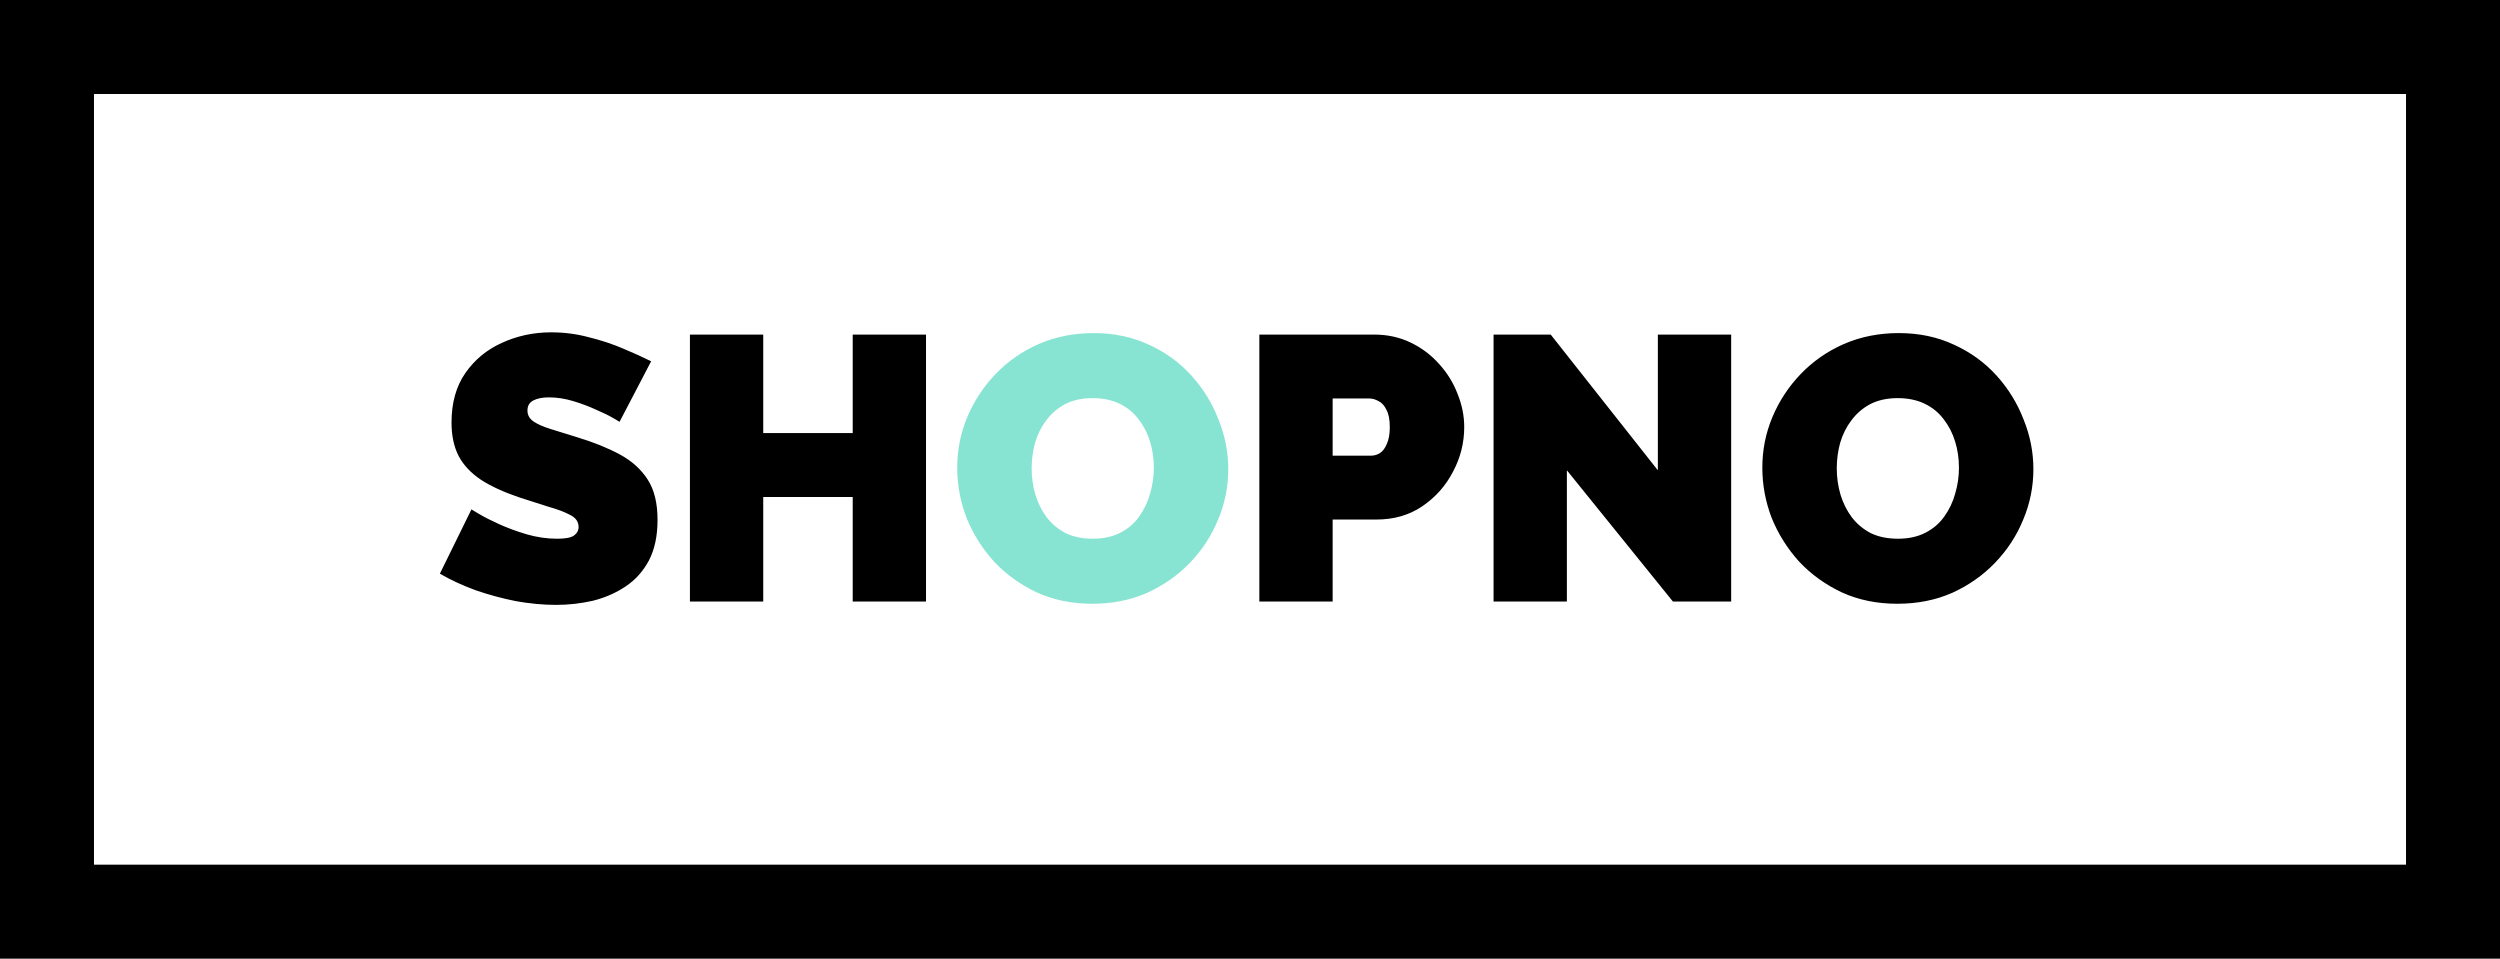 <svg width="133" height="51" viewBox="0 0 133 51" fill="none" xmlns="http://www.w3.org/2000/svg">
<rect x="2.5" y="2.5" width="128" height="46" stroke="black" stroke-width="5"/>
<path d="M32.961 22.44C32.961 22.44 32.847 22.373 32.621 22.24C32.394 22.107 32.094 21.96 31.721 21.8C31.347 21.627 30.941 21.473 30.501 21.34C30.061 21.207 29.627 21.14 29.201 21.14C28.867 21.14 28.594 21.193 28.381 21.3C28.167 21.407 28.061 21.587 28.061 21.84C28.061 22.08 28.167 22.273 28.381 22.42C28.594 22.567 28.894 22.7 29.281 22.82C29.681 22.94 30.154 23.087 30.701 23.26C31.581 23.527 32.341 23.833 32.981 24.18C33.621 24.527 34.114 24.973 34.461 25.52C34.807 26.053 34.981 26.767 34.981 27.66C34.981 28.513 34.827 29.233 34.521 29.82C34.214 30.393 33.801 30.853 33.281 31.2C32.761 31.547 32.181 31.8 31.541 31.96C30.901 32.107 30.247 32.18 29.581 32.18C28.901 32.18 28.187 32.113 27.441 31.98C26.707 31.833 25.994 31.64 25.301 31.4C24.607 31.147 23.974 30.853 23.401 30.52L25.081 27.1C25.081 27.1 25.214 27.18 25.481 27.34C25.747 27.5 26.101 27.68 26.541 27.88C26.981 28.08 27.467 28.26 28.001 28.42C28.547 28.58 29.094 28.66 29.641 28.66C30.067 28.66 30.361 28.607 30.521 28.5C30.694 28.38 30.781 28.227 30.781 28.04C30.781 27.76 30.634 27.547 30.341 27.4C30.047 27.24 29.661 27.093 29.181 26.96C28.714 26.813 28.194 26.647 27.621 26.46C26.794 26.18 26.114 25.867 25.581 25.52C25.047 25.16 24.654 24.74 24.401 24.26C24.147 23.767 24.021 23.173 24.021 22.48C24.021 21.427 24.267 20.547 24.761 19.84C25.254 19.133 25.901 18.6 26.701 18.24C27.514 17.867 28.387 17.68 29.321 17.68C30.014 17.68 30.681 17.767 31.321 17.94C31.974 18.1 32.581 18.3 33.141 18.54C33.714 18.78 34.214 19.007 34.641 19.22L32.961 22.44ZM49.264 17.8V32H45.364V26.44H40.604V32H36.704V17.8H40.604V23.04H45.364V17.8H49.264ZM66.997 32V17.8H73.117C73.811 17.8 74.451 17.94 75.037 18.22C75.624 18.5 76.131 18.88 76.557 19.36C76.984 19.827 77.311 20.353 77.537 20.94C77.777 21.527 77.897 22.12 77.897 22.72C77.897 23.56 77.697 24.353 77.297 25.1C76.911 25.847 76.364 26.46 75.657 26.94C74.964 27.407 74.151 27.64 73.217 27.64H70.897V32H66.997ZM70.897 24.24H72.957C73.117 24.24 73.271 24.193 73.417 24.1C73.564 24.007 73.684 23.847 73.777 23.62C73.884 23.393 73.937 23.093 73.937 22.72C73.937 22.32 73.877 22.013 73.757 21.8C73.651 21.573 73.511 21.42 73.337 21.34C73.177 21.247 73.017 21.2 72.857 21.2H70.897V24.24ZM83.358 25.02V32H79.458V17.8H82.498L88.198 25.02V17.8H92.098V32H88.998L83.358 25.02ZM100.936 32.12C99.856 32.12 98.876 31.92 97.996 31.52C97.116 31.107 96.356 30.56 95.716 29.88C95.09 29.187 94.603 28.413 94.256 27.56C93.923 26.693 93.756 25.8 93.756 24.88C93.756 23.933 93.936 23.033 94.296 22.18C94.656 21.327 95.156 20.567 95.796 19.9C96.45 19.22 97.216 18.687 98.096 18.3C98.99 17.913 99.963 17.72 101.016 17.72C102.096 17.72 103.076 17.927 103.956 18.34C104.836 18.74 105.59 19.287 106.216 19.98C106.843 20.673 107.323 21.453 107.656 22.32C108.003 23.173 108.176 24.053 108.176 24.96C108.176 25.893 107.996 26.787 107.636 27.64C107.29 28.493 106.79 29.26 106.136 29.94C105.496 30.607 104.736 31.14 103.856 31.54C102.976 31.927 102.003 32.12 100.936 32.12ZM97.716 24.92C97.716 25.4 97.783 25.867 97.916 26.32C98.05 26.76 98.25 27.16 98.516 27.52C98.783 27.867 99.116 28.147 99.516 28.36C99.93 28.56 100.416 28.66 100.976 28.66C101.536 28.66 102.023 28.553 102.436 28.34C102.85 28.127 103.183 27.84 103.436 27.48C103.703 27.107 103.896 26.7 104.016 26.26C104.15 25.807 104.216 25.347 104.216 24.88C104.216 24.4 104.15 23.94 104.016 23.5C103.883 23.06 103.683 22.667 103.416 22.32C103.15 21.96 102.81 21.68 102.396 21.48C101.983 21.28 101.503 21.18 100.956 21.18C100.396 21.18 99.91 21.287 99.496 21.5C99.096 21.713 98.763 22 98.496 22.36C98.23 22.707 98.03 23.107 97.896 23.56C97.776 24 97.716 24.453 97.716 24.92Z" fill="black"/>
<path d="M58.104 32.12C57.024 32.12 56.044 31.92 55.164 31.52C54.284 31.107 53.524 30.56 52.884 29.88C52.258 29.187 51.771 28.413 51.424 27.56C51.091 26.693 50.924 25.8 50.924 24.88C50.924 23.933 51.104 23.033 51.464 22.18C51.824 21.327 52.324 20.567 52.964 19.9C53.618 19.22 54.384 18.687 55.264 18.3C56.158 17.913 57.131 17.72 58.184 17.72C59.264 17.72 60.244 17.927 61.124 18.34C62.004 18.74 62.758 19.287 63.384 19.98C64.011 20.673 64.491 21.453 64.824 22.32C65.171 23.173 65.344 24.053 65.344 24.96C65.344 25.893 65.164 26.787 64.804 27.64C64.458 28.493 63.958 29.26 63.304 29.94C62.664 30.607 61.904 31.14 61.024 31.54C60.144 31.927 59.171 32.12 58.104 32.12ZM54.884 24.92C54.884 25.4 54.951 25.867 55.084 26.32C55.218 26.76 55.418 27.16 55.684 27.52C55.951 27.867 56.284 28.147 56.684 28.36C57.098 28.56 57.584 28.66 58.144 28.66C58.704 28.66 59.191 28.553 59.604 28.34C60.018 28.127 60.351 27.84 60.604 27.48C60.871 27.107 61.064 26.7 61.184 26.26C61.318 25.807 61.384 25.347 61.384 24.88C61.384 24.4 61.318 23.94 61.184 23.5C61.051 23.06 60.851 22.667 60.584 22.32C60.318 21.96 59.978 21.68 59.564 21.48C59.151 21.28 58.671 21.18 58.124 21.18C57.564 21.18 57.078 21.287 56.664 21.5C56.264 21.713 55.931 22 55.664 22.36C55.398 22.707 55.198 23.107 55.064 23.56C54.944 24 54.884 24.453 54.884 24.92Z" fill="#88E4D2"/>
</svg>
